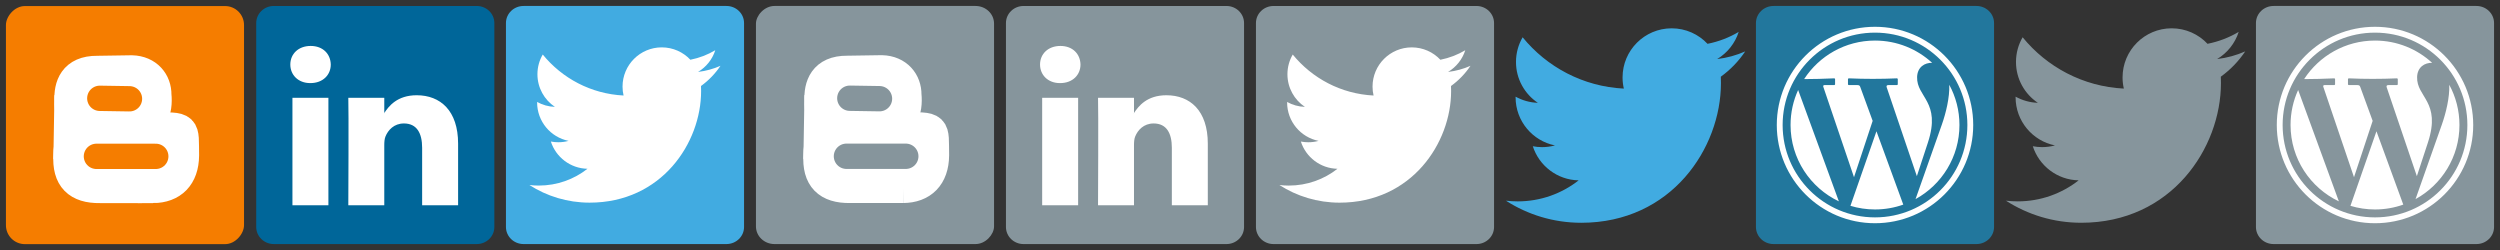 <?xml version="1.0" encoding="UTF-8" standalone="no"?>
<!-- Created with Inkscape (http://www.inkscape.org/) -->

<svg
   xmlns:dc="http://purl.org/dc/elements/1.1/"
   xmlns:cc="http://creativecommons.org/ns#"
   xmlns:rdf="http://www.w3.org/1999/02/22-rdf-syntax-ns#"
   xmlns:svg="http://www.w3.org/2000/svg"
   xmlns="http://www.w3.org/2000/svg"
   xmlns:xlink="http://www.w3.org/1999/xlink"
   xmlns:sodipodi="http://sodipodi.sourceforge.net/DTD/sodipodi-0.dtd"
   xmlns:inkscape="http://www.inkscape.org/namespaces/inkscape"
   width="2100"
   height="210.021"
   id="svg2"
   sodipodi:version="0.32"
   inkscape:version="0.48.2 r9819"
   sodipodi:docname="sprite-social.svg"
   version="1.0"
   inkscape:output_extension="org.inkscape.output.svg.inkscape"
   inkscape:export-filename="/home/roberto/workspace/web-extrema/public/images/sprite_social.png"
   inkscape:export-xdpi="42.857143"
   inkscape:export-ydpi="42.857143">
  <rect width="100%" height="100%" fill="#333333" stroke="none"/>
  <defs
     id="defs4">
    <style
       id="style3010"
       type="text/css">
   
    .fil0 {fill:#41ABE1}
   
  </style>
    <linearGradient
       inkscape:collect="always"
       xlink:href="#linearGradient2555-4"
       id="linearGradient3002-6"
       gradientUnits="userSpaceOnUse"
       gradientTransform="matrix(-0.591,0,0,0.591,210.022,142.232)"
       x1="-344.153"
       y1="274.711"
       x2="-395.849"
       y2="425.4" />
    <linearGradient
       inkscape:collect="always"
       id="linearGradient2555-4">
      <stop
         style="stop-color: rgb(255, 255, 255); stop-opacity: 1;"
         offset="0"
         id="stop2557-7" />
      <stop
         style="stop-color: rgb(255, 255, 255); stop-opacity: 0;"
         offset="1"
         id="stop2559-8" />
    </linearGradient>
    <linearGradient
       inkscape:collect="always"
       xlink:href="#linearGradient2555-4"
       id="linearGradient3201"
       gradientUnits="userSpaceOnUse"
       gradientTransform="matrix(-0.591,0,0,0.591,210.022,142.232)"
       x1="-344.153"
       y1="274.711"
       x2="-395.849"
       y2="425.4" />
    <inkscape:perspective
       sodipodi:type="inkscape:persp3d"
       inkscape:vp_x="0 : 0.5 : 1"
       inkscape:vp_y="0 : 1000 : 0"
       inkscape:vp_z="1 : 0.5 : 1"
       inkscape:persp3d-origin="0.5 : 0.33333333 : 1"
       id="perspective5039" />
    <linearGradient
       y2="425.4"
       x2="-395.849"
       y1="274.711"
       x1="-344.153"
       gradientTransform="matrix(-0.591,0,0,0.591,210.022,142.232)"
       gradientUnits="userSpaceOnUse"
       id="linearGradient2449"
       xlink:href="#linearGradient2555-1"
       inkscape:collect="always" />
    <linearGradient
       id="linearGradient2555-1"
       inkscape:collect="always">
      <stop
         id="stop2557-71"
         offset="0"
         style="stop-color: rgb(255, 255, 255); stop-opacity: 1;" />
      <stop
         id="stop2559-5"
         offset="1"
         style="stop-color: rgb(255, 255, 255); stop-opacity: 0;" />
    </linearGradient>
    <inkscape:perspective
       id="perspective4864"
       inkscape:persp3d-origin="128 : 85.333333 : 1"
       inkscape:vp_z="256 : 128 : 1"
       inkscape:vp_y="0 : 1000 : 0"
       inkscape:vp_x="0 : 128 : 1"
       sodipodi:type="inkscape:persp3d" />
    <linearGradient
       inkscape:collect="always"
       xlink:href="#linearGradient2555-1"
       id="linearGradient3836"
       gradientUnits="userSpaceOnUse"
       gradientTransform="matrix(-0.591,0,0,0.591,939.526,-1112.273)"
       x1="-344.153"
       y1="274.711"
       x2="-395.849"
       y2="425.4" />
    <style
       id="style3843"
       type="text/css">
   
    .fil0 {fill:#1F1A17}
   
  </style>
    <linearGradient
       inkscape:collect="always"
       xlink:href="#linearGradient2555-4"
       id="linearGradient4022"
       gradientUnits="userSpaceOnUse"
       gradientTransform="matrix(-0.591,0,0,0.591,210.022,142.232)"
       x1="-344.153"
       y1="274.711"
       x2="-395.849"
       y2="425.4" />
  </defs>
  <sodipodi:namedview
     id="base"
     pagecolor="#ffffff"
     bordercolor="#666666"
     borderopacity="1.0"
     inkscape:pageopacity="0.0"
     inkscape:pageshadow="2"
     inkscape:zoom="2.8"
     inkscape:cx="1903.4374"
     inkscape:cy="17.786142"
     inkscape:document-units="px"
     inkscape:current-layer="layer1"
     inkscape:window-width="1680"
     inkscape:window-height="1026"
     inkscape:window-x="0"
     inkscape:window-y="24"
     showgrid="true"
     inkscape:window-maximized="1"
     inkscape:snap-nodes="false"
     inkscape:snap-bbox="true"
     showguides="true"
     inkscape:guide-bbox="true"
     fit-margin-top="5"
     fit-margin-left="5"
     fit-margin-right="5"
     fit-margin-bottom="5">
    <inkscape:grid
       type="xygrid"
       id="grid3004"
       empspacing="5"
       visible="true"
       enabled="true"
       snapvisiblegridlinesonly="true" />
    <sodipodi:guide
       orientation="0,1"
       position="380,5.01"
       id="guide3076" />
    <sodipodi:guide
       orientation="1,0"
       position="205,25"
       id="guide3072" />
    <sodipodi:guide
       orientation="0,1"
       position="195,210.01"
       id="guide3082" />
    <sodipodi:guide
       orientation="1,0"
       position="425,-24.99"
       id="guide3084" />
    <sodipodi:guide
       orientation="1,0"
       position="1890,40"
       id="guide3086" />
    <sodipodi:guide
       orientation="0,1"
       position="45,0.01"
       id="guide3088" />
  </sodipodi:namedview>
  <g
     inkscape:label="Layer 1"
     inkscape:groupmode="layer"
     id="layer1"
     transform="translate(-388.642,895.666)">
    <g
       id="g3074"
       transform="matrix(0.851,0,0,0.851,58.639,-102.839)">
      <rect
         style="fill:#f57d00;fill-opacity:1;fill-rule:evenodd;stroke:none"
         id="rect1942"
         width="235.008"
         height="234.99"
         x="-628.65"
         y="-925.656"
         rx="18.703"
         ry="18.703"
         transform="scale(-1,1)"
         inkscape:export-filename="C:\Documents and Settings\Molumen\Desktop\path3511111.png"
         inkscape:export-xdpi="7.7063322"
         inkscape:export-ydpi="7.7063322" />
      <path
         inkscape:connector-curvature="0"
         sodipodi:nodetypes="ccccccc"
         id="path3778"
         d="m 483.792,-861.566 34.102,-0.525 c 15.616,0.432 24.295,11.501 24.134,24.13 1.514,14.923 -2.688,31.821 -26.233,31.474 l -33.578,0 c -14.805,0.143 -26.626,-8.557 -25.708,-25.704 -0.733,-14.206 3.957,-29.581 27.282,-29.376 z"
         style="fill:#ffffff;fill-opacity:1;fill-rule:evenodd;stroke:#ffffff;stroke-width:30;stroke-linecap:butt;stroke-linejoin:miter;stroke-miterlimit:4;stroke-opacity:1;stroke-dasharray:none" />
      <path
         inkscape:connector-curvature="0"
         sodipodi:nodetypes="ccccccc"
         id="path3780"
         d="m 538.881,-746.16 -52.465,0 c -21.862,0.28 -32.392,-9.686 -30.955,-32.523 0.103,-20.529 12.011,-26.39 29.905,-26.753 l 51.941,0 c 35.317,-0.943 31.46,-1.285 32.004,27.278 -0.222,20.765 -11.642,31.84 -30.43,31.999 z"
         style="fill:#ffffff;fill-opacity:1;fill-rule:evenodd;stroke:#ffffff;stroke-width:30;stroke-linecap:butt;stroke-linejoin:miter;stroke-miterlimit:4;stroke-opacity:1;stroke-dasharray:none" />
      <path
         inkscape:connector-curvature="0"
         sodipodi:nodetypes="cc"
         id="path3782"
         d="m 455.461,-774.487 1.049,-62.948"
         style="fill:none;stroke:#ffffff;stroke-width:30;stroke-linecap:butt;stroke-linejoin:miter;stroke-miterlimit:4;stroke-opacity:1;stroke-dasharray:none" />
      <path
         inkscape:connector-curvature="0"
         sodipodi:nodetypes="cc"
         id="path3786"
         d="m 486.287,-834.6 29.291,0.465"
         style="fill:none;stroke:#f57d00;stroke-width:25;stroke-linecap:round;stroke-linejoin:miter;stroke-miterlimit:4;stroke-opacity:1;stroke-dasharray:none" />
      <path
         inkscape:connector-curvature="0"
         sodipodi:nodetypes="cc"
         id="path3788"
         d="m 482.959,-777.318 58.582,0"
         style="fill:none;stroke:#f57d00;stroke-width:25;stroke-linecap:round;stroke-linejoin:miter;stroke-miterlimit:4;stroke-opacity:1;stroke-dasharray:none" />
    </g>
    <g
       id="g3071"
       transform="matrix(2.64,0,0,2.623,-1170.523,130.967)"
       inkscape:export-filename="/home/roberto/Desktop/g2993.png"
       inkscape:export-xdpi="16.085106"
       inkscape:export-ydpi="16.085106">
      <path
         d="m 672.119,-384.022 c 0,-3.016 2.507,-5.462 5.599,-5.462 l 64.569,0 c 3.092,0 5.599,2.446 5.599,5.462 l 0,65.324 c 0,3.017 -2.507,5.462 -5.599,5.462 l -64.569,0 c -3.092,0 -5.599,-2.445 -5.599,-5.462 l 0,-65.324 z"
         style="fill:#006699;fill-opacity:1;fill-rule:nonzero;stroke:none"
         id="path14"
         inkscape:connector-curvature="0" />
      <path
         d="m 695.086,-325.656 0,-34.43 -11.444,0 0,34.43 11.444,0 z m -5.722,-39.131 c 3.991,0 6.475,-2.644 6.475,-5.948 -0.074,-3.378 -2.484,-5.949 -6.399,-5.949 -3.915,0 -6.474,2.571 -6.474,5.949 0,3.304 2.483,5.948 6.324,5.948 l 0.074,0 z"
         style="fill:#ffffff;fill-opacity:1;fill-rule:evenodd;stroke:none"
         id="path28"
         inkscape:connector-curvature="0" />
      <path
         d="m 701.418,-325.656 11.444,0 0,-19.227 c 0,-1.029 0.074,-2.057 0.377,-2.793 0.827,-2.056 2.71,-4.185 5.872,-4.185 4.141,0 5.798,3.157 5.798,7.786 l 0,18.419 11.443,0 0,-19.742 c 0,-10.575 -5.646,-15.496 -13.175,-15.496 -6.174,0 -8.884,3.451 -10.39,5.801 l 0.076,0 0,-4.993 -11.444,0 c 0.15,3.231 0,34.43 0,34.43 z"
         style="fill:#ffffff;fill-opacity:1;fill-rule:evenodd;stroke:none"
         id="path30"
         inkscape:connector-curvature="0" />
    </g>
    <g
       id="g2993-1"
       transform="translate(9.504,-1514.505)"
       inkscape:export-xdpi="16.085106"
       inkscape:export-ydpi="16.085106">
      <rect
         style="fill:#f57d00;fill-opacity:1;fill-rule:evenodd;stroke:none"
         id="rect1942-0"
         width="235.008"
         height="234.99"
         x="-619.146"
         y="328.849"
         rx="35.488"
         ry="35.488"
         transform="scale(-1,1)"
         inkscape:export-filename="C:\Documents and Settings\Molumen\Desktop\path3511111.png"
         inkscape:export-xdpi="7.7063322"
         inkscape:export-ydpi="7.7063322" />
      <path
         inkscape:connector-curvature="0"
         style="fill:url(#linearGradient4022);fill-opacity:1;fill-rule:evenodd;stroke:none"
         d="m 557.057,338.895 -110.829,0 c -29.337,0 -52.955,23.81 -52.955,53.385 l 0,108.127 c 0.95,23.086 4.602,8.492 11.555,-17.075 8.081,-29.713 34.396,-55.683 66.445,-75.146 24.461,-14.855 51.841,-24.341 101.68,-25.244 28.265,-0.512 25.77,-36.683 -15.895,-44.048 z"
         id="path1950-5"
         sodipodi:nodetypes="ccccsssc"
         inkscape:export-filename="C:\Documents and Settings\Molumen\Desktop\path3511111.png"
         inkscape:export-xdpi="7.7063322"
         inkscape:export-ydpi="7.7063322" />
      <path
         inkscape:connector-curvature="0"
         sodipodi:nodetypes="ccccccc"
         id="path3778-5"
         d="m 474.288,392.939 34.102,-0.525 c 15.616,0.432 24.295,11.501 24.134,24.13 1.514,14.923 -2.688,31.821 -26.233,31.474 l -33.578,0 c -14.805,0.143 -26.626,-8.557 -25.708,-25.704 -0.733,-14.206 3.957,-29.581 27.282,-29.376 z"
         style="fill:#ffffff;fill-opacity:1;fill-rule:evenodd;stroke:#ffffff;stroke-width:30;stroke-linecap:butt;stroke-linejoin:miter;stroke-miterlimit:4;stroke-opacity:1;stroke-dasharray:none" />
      <path
         inkscape:connector-curvature="0"
         sodipodi:nodetypes="ccccccc"
         id="path3780-7"
         d="m 529.377,508.345 -52.465,0 c -21.862,0.28 -32.392,-9.686 -30.955,-32.523 0.103,-20.529 12.011,-26.39 29.905,-26.753 l 51.941,0 c 35.317,-0.943 31.46,-1.285 32.004,27.278 -0.222,20.765 -11.642,31.84 -30.43,31.999 z"
         style="fill:#ffffff;fill-opacity:1;fill-rule:evenodd;stroke:#ffffff;stroke-width:30;stroke-linecap:butt;stroke-linejoin:miter;stroke-miterlimit:4;stroke-opacity:1;stroke-dasharray:none" />
      <path
         inkscape:connector-curvature="0"
         sodipodi:nodetypes="cc"
         id="path3782-7"
         d="m 445.957,480.018 1.049,-62.948"
         style="fill:none;stroke:#ffffff;stroke-width:30;stroke-linecap:butt;stroke-linejoin:miter;stroke-miterlimit:4;stroke-opacity:1;stroke-dasharray:none" />
      <path
         inkscape:connector-curvature="0"
         sodipodi:nodetypes="cc"
         id="path3786-6"
         d="m 476.783,419.905 29.291,0.465"
         style="fill:none;stroke:#f57d00;stroke-width:25;stroke-linecap:round;stroke-linejoin:miter;stroke-miterlimit:4;stroke-opacity:1;stroke-dasharray:none" />
      <path
         inkscape:connector-curvature="0"
         sodipodi:nodetypes="cc"
         id="path3788-1"
         d="m 473.455,477.187 58.582,0"
         style="fill:none;stroke:#f57d00;stroke-width:25;stroke-linecap:round;stroke-linejoin:miter;stroke-miterlimit:4;stroke-opacity:1;stroke-dasharray:none" />
    </g>
    <g
       style="fill-rule:evenodd"
       id="g3021-3"
       transform="matrix(0.043,0,0,0.043,678.728,-1185.656)"
       inkscape:export-filename="/home/roberto/Desktop/g2993.png"
       inkscape:export-xdpi="16.085106"
       inkscape:export-ydpi="16.085106">
      <g
         id="Livello_x0020_1-7">
        <path
           id="path3014-1"
           d="M 6701,645 C 6454,754 6189,828 5911,861 6195,691 6413,421 6515,100 6249,258 5955,372 5642,434 5391,167 5034,0 4638,0 3879,0 3263,616 3263,1375 c 0,108 12,213 36,313 C 2156,1631 1143,1083 465,251 347,454 279,690 279,942 c 0,477 243,898 612,1144 -225,-7 -437,-69 -623,-172 0,6 0,11 0,17 0,666 474,1222 1103,1348 -115,31 -237,48 -362,48 -89,0 -175,-9 -259,-25 175,546 683,944 1284,955 -471,369 -1063,589 -1708,589 -111,0 -220,-7 -328,-19 608,390 1331,618 2108,618 2529,0 3912,-2095 3912,-3912 0,-60 -1,-119 -4,-178 269,-194 502,-436 686,-712 z"
           class="fil0"
           inkscape:connector-curvature="0"
           style="fill:#41abe1" />
      </g>
    </g>
    <g
       id="g3071-1"
       transform="matrix(3.082,0,0,3.082,-1062.86,14.751)"
       inkscape:export-filename="/home/roberto/Desktop/g2993.png"
       inkscape:export-xdpi="16.085106"
       inkscape:export-ydpi="16.085106">
      <path
         d="m 672.119,-384.022 c 0,-3.016 2.507,-5.462 5.599,-5.462 l 64.569,0 c 3.092,0 5.599,2.446 5.599,5.462 l 0,65.324 c 0,3.017 -2.507,5.462 -5.599,5.462 l -64.569,0 c -3.092,0 -5.599,-2.445 -5.599,-5.462 l 0,-65.324 z"
         style="fill:#006699;fill-opacity:1;fill-rule:nonzero;stroke:none"
         id="path14-9"
         inkscape:connector-curvature="0" />
      <path
         d="m 695.086,-325.656 0,-34.43 -11.444,0 0,34.43 11.444,0 z m -5.722,-39.131 c 3.991,0 6.475,-2.644 6.475,-5.948 -0.074,-3.378 -2.484,-5.949 -6.399,-5.949 -3.915,0 -6.474,2.571 -6.474,5.949 0,3.304 2.483,5.948 6.324,5.948 l 0.074,0 z"
         style="fill:#ffffff;fill-opacity:1;fill-rule:evenodd;stroke:none"
         id="path28-3"
         inkscape:connector-curvature="0" />
      <path
         d="m 701.418,-325.656 11.444,0 0,-19.227 c 0,-1.029 0.074,-2.057 0.377,-2.793 0.827,-2.056 2.71,-4.185 5.872,-4.185 4.141,0 5.798,3.157 5.798,7.786 l 0,18.419 11.443,0 0,-19.742 c 0,-10.575 -5.646,-15.496 -13.175,-15.496 -6.174,0 -8.884,3.451 -10.39,5.801 l 0.076,0 0,-4.993 -11.444,0 c 0.15,3.231 0,34.43 0,34.43 z"
         style="fill:#ffffff;fill-opacity:1;fill-rule:evenodd;stroke:none"
         id="path30-4"
         inkscape:connector-curvature="0" />
    </g>
    <path
       id="path3847"
       d="m 1848.642,-1191.633 c 22.431,0 42.855,8.596 58.166,22.669 -7.502,-0.199 -14.99,4.26 -15.301,14.475 -0.63,20.651 24.693,25.046 11.046,66.582 l -11.287,34.356 -30.74,-90.551 c -0.476,-1.402 0.079,-2.198 1.802,-2.198 l 8.691,0 c 0.452,0 0.821,-0.386 0.821,-0.858 l 0,-5.147 c 0,-0.472 -0.37,-0.877 -0.821,-0.858 -16.458,0.72 -32.819,0.725 -49.079,0 -0.451,-0.02 -0.821,0.386 -0.821,0.858 l 0,5.147 c 0,0.472 0.369,0.858 0.821,0.858 l 8.738,0 c 1.944,0 2.488,0.648 2.946,1.901 l 12.633,34.544 -19.001,57.369 -31.228,-91.99 c -0.391,-1.151 0.078,-1.823 1.192,-1.823 l 9.957,0 c 0.452,0 0.821,-0.386 0.821,-0.858 l 0,-5.147 c 0,-0.472 -0.371,-0.881 -0.821,-0.858 -10.447,0.555 -20.933,0.666 -30.701,0.767 15.329,-23.613 41.926,-39.236 72.169,-39.236 z m 75.628,45.044 c 6.607,12.174 10.36,26.122 10.36,40.944 0,32.526 -18.072,60.837 -44.719,75.447 l 26.822,-75.955 c 4.152,-11.757 8.008,-27.643 7.537,-40.435 z m -46.838,121.983 c -9.002,3.2 -18.691,4.948 -28.79,4.948 -8.698,0 -17.092,-1.298 -25.006,-3.7 l 26.49,-75.914 27.306,74.666 z m -65.583,-3.308 c -29.079,-13.791 -49.195,-43.415 -49.195,-77.731 0,-12.72 2.767,-24.795 7.726,-35.659 l 41.468,113.39 z m 36.792,-171.786 c 51.936,0 94.055,42.119 94.055,94.055 0,51.936 -42.119,94.055 -94.055,94.055 -51.936,0 -94.055,-42.119 -94.055,-94.055 0,-51.936 42.119,-94.055 94.055,-94.055 z m 0,-5.945 c 55.219,0 100,44.781 100,100 0,55.219 -44.781,100 -100,100 -55.219,0 -100,-44.781 -100,-100 0,-55.219 44.781,-100 100,-100 z"
       class="fil0"
       inkscape:connector-curvature="0"
       style="fill:#22779d;fill-opacity:1;fill-rule:evenodd" />
    <g
       id="g4018">
      <path
         d="m 813.642,-876.329 c 0,-7.91 6.617,-14.327 14.78,-14.327 l 170.441,0 c 8.162,0 14.78,6.416 14.78,14.327 l 0,171.346 c 0,7.913 -6.617,14.327 -14.78,14.327 l -170.441,0 c -8.163,0 -14.78,-6.414 -14.78,-14.327 l 0,-171.346 z"
         style="fill:#41abe1;fill-opacity:1;fill-rule:nonzero;stroke:none"
         id="path14-2"
         inkscape:connector-curvature="0" />
      <path
         style="fill:#ffffff;fill-opacity:1;fill-rule:evenodd"
         inkscape:connector-curvature="0"
         class="fil0"
         d="m 993.935,-840.427 c -5.918,2.611 -12.266,4.384 -18.926,5.175 6.804,-4.073 12.027,-10.541 14.47,-18.232 -6.372,3.785 -13.416,6.516 -20.915,8.002 -6.013,-6.397 -14.566,-10.398 -24.053,-10.398 -18.184,0 -32.941,14.758 -32.941,32.941 0,2.587 0.287,5.103 0.862,7.499 -27.383,-1.366 -51.652,-14.494 -67.895,-34.427 -2.827,4.863 -4.456,10.517 -4.456,16.555 0,11.428 5.822,21.514 14.662,27.407 -5.391,-0.168 -10.469,-1.653 -14.925,-4.121 0,0.144 0,0.264 0,0.407 0,15.956 11.356,29.276 26.425,32.295 -2.755,0.743 -5.678,1.15 -8.673,1.15 -2.132,0 -4.193,-0.216 -6.205,-0.599 4.192,13.081 16.363,22.616 30.761,22.879 -11.284,8.84 -25.467,14.111 -40.919,14.111 -2.659,0 -5.271,-0.168 -7.858,-0.455 14.566,9.343 31.887,14.806 50.502,14.806 60.588,0 93.721,-50.191 93.721,-93.721 0,-1.437 -0.024,-2.851 -0.096,-4.264 6.445,-4.648 12.027,-10.445 16.435,-17.058 z"
         id="path3014" />
    </g>
    <rect
       inkscape:export-ydpi="7.7063322"
       inkscape:export-xdpi="7.7063322"
       inkscape:export-filename="C:\Documents and Settings\Molumen\Desktop\path3511111.png"
       transform="scale(-1,1)"
       ry="14.799"
       rx="15.554"
       y="-890.656"
       x="-1223.642"
       height="200"
       width="200"
       id="rect1942-7"
       style="fill:#86959c;fill-opacity:1;fill-rule:evenodd;stroke:none" />
    <path
       style="fill:#ffffff;fill-opacity:1;fill-rule:evenodd;stroke:#ffffff;stroke-width:25.532;stroke-linecap:butt;stroke-linejoin:miter;stroke-miterlimit:4;stroke-opacity:1;stroke-dasharray:none"
       d="m 1100.363,-836.109 29.022,-0.446 c 13.29,0.367 20.676,9.789 20.539,20.537 1.288,12.701 -2.288,27.083 -22.325,26.788 l -28.576,0 c -12.599,0.122 -22.66,-7.283 -21.878,-21.877 -0.624,-12.091 3.368,-25.176 23.218,-25.002 z"
       id="path3778-9"
       sodipodi:nodetypes="ccccccc"
       inkscape:connector-curvature="0" />
    <path
       style="fill:#ffffff;fill-opacity:1;fill-rule:evenodd;stroke:#ffffff;stroke-width:25.532;stroke-linecap:butt;stroke-linejoin:miter;stroke-miterlimit:4;stroke-opacity:1;stroke-dasharray:none"
       d="m 1147.245,-737.887 -44.65,0 c -18.605,0.239 -27.567,-8.244 -26.343,-27.681 0.088,-17.472 10.222,-22.461 25.45,-22.77 l 44.203,0 c 30.056,-0.802 26.773,-1.093 27.236,23.216 -0.189,17.673 -9.908,27.099 -25.897,27.234 z"
       id="path3780-3"
       sodipodi:nodetypes="ccccccc"
       inkscape:connector-curvature="0" />
    <path
       style="fill:none;stroke:#ffffff;stroke-width:25.532;stroke-linecap:butt;stroke-linejoin:miter;stroke-miterlimit:4;stroke-opacity:1;stroke-dasharray:none"
       d="m 1076.252,-761.996 0.893,-53.575"
       id="path3782-5"
       sodipodi:nodetypes="cc"
       inkscape:connector-curvature="0" />
    <path
       style="fill:#86959c;fill-opacity:1;stroke:#86959c;stroke-width:21.277;stroke-linecap:round;stroke-linejoin:miter;stroke-miterlimit:4;stroke-opacity:1;stroke-dasharray:none"
       d="m 1102.486,-813.158 24.927,0.396"
       id="path3786-2"
       sodipodi:nodetypes="cc"
       inkscape:connector-curvature="0" />
    <path
       style="fill:#86959c;fill-opacity:1;stroke:#86959c;stroke-width:21.277;stroke-linecap:round;stroke-linejoin:miter;stroke-miterlimit:4;stroke-opacity:1;stroke-dasharray:none"
       d="m 1099.654,-764.406 49.855,0"
       id="path3788-9"
       sodipodi:nodetypes="cc"
       inkscape:connector-curvature="0" />
    <path
       inkscape:connector-curvature="0"
       id="path14-27"
       style="fill:#86959c;fill-opacity:1;fill-rule:nonzero;stroke:none"
       d="m 1233.642,-876.319 c 0,-7.91 6.617,-14.327 14.78,-14.327 l 170.441,0 c 8.162,0 14.78,6.416 14.78,14.327 l 0,171.346 c 0,7.913 -6.617,14.327 -14.78,14.327 l -170.441,0 c -8.163,0 -14.78,-6.414 -14.78,-14.327 l 0,-171.346 z" />
    <path
       inkscape:connector-curvature="0"
       id="path28-0"
       style="fill:#ffffff;fill-opacity:1;fill-rule:evenodd;stroke:none"
       d="m 1294.268,-723.225 0,-90.311 -30.208,0 0,90.311 30.208,0 z m -15.104,-102.642 c 10.534,0 17.091,-6.935 17.091,-15.601 -0.196,-8.862 -6.557,-15.604 -16.891,-15.604 -10.333,0 -17.09,6.742 -17.09,15.604 0,8.667 6.555,15.601 16.693,15.601 l 0.196,0 z" />
    <path
       inkscape:connector-curvature="0"
       id="path30-0"
       style="fill:#ffffff;fill-opacity:1;fill-rule:evenodd;stroke:none"
       d="m 1310.983,-723.225 30.208,0 0,-50.434 c 0,-2.699 0.196,-5.396 0.994,-7.325 2.184,-5.393 7.154,-10.978 15.499,-10.978 10.931,0 15.303,8.282 15.303,20.423 l 0,48.314 30.206,0 0,-51.783 c 0,-27.74 -14.903,-40.647 -34.778,-40.647 -16.296,0 -23.451,9.051 -27.425,15.217 l 0.202,0 0,-13.097 -30.208,0 c 0.396,8.474 0,90.311 0,90.311 z" />
    <path
       inkscape:connector-curvature="0"
       id="path14-2-8"
       style="fill:#86959c;fill-opacity:1;fill-rule:nonzero;stroke:none"
       d="m 1443.642,-876.319 c 0,-7.91 6.617,-14.327 14.78,-14.327 l 170.441,0 c 8.162,0 14.78,6.416 14.78,14.327 l 0,171.346 c 0,7.913 -6.617,14.327 -14.78,14.327 l -170.441,0 c -8.163,0 -14.78,-6.414 -14.78,-14.327 l 0,-171.346 z" />
    <path
       id="path3014-18"
       d="m 1623.935,-840.417 c -5.918,2.611 -12.266,4.384 -18.926,5.175 6.804,-4.073 12.027,-10.541 14.47,-18.232 -6.372,3.785 -13.416,6.516 -20.915,8.002 -6.013,-6.397 -14.566,-10.398 -24.053,-10.398 -18.184,0 -32.941,14.758 -32.941,32.941 0,2.587 0.287,5.103 0.862,7.499 -27.383,-1.366 -51.652,-14.494 -67.895,-34.427 -2.827,4.863 -4.456,10.517 -4.456,16.555 0,11.428 5.822,21.514 14.662,27.407 -5.391,-0.168 -10.469,-1.653 -14.925,-4.121 0,0.144 0,0.264 0,0.407 0,15.956 11.356,29.276 26.425,32.295 -2.755,0.743 -5.678,1.15 -8.673,1.15 -2.132,0 -4.193,-0.216 -6.205,-0.599 4.192,13.081 16.363,22.616 30.761,22.879 -11.284,8.84 -25.467,14.111 -40.919,14.111 -2.659,0 -5.271,-0.168 -7.858,-0.455 14.566,9.343 31.887,14.806 50.502,14.806 60.588,0 93.721,-50.191 93.721,-93.721 0,-1.437 -0.024,-2.851 -0.096,-4.264 6.445,-4.648 12.027,-10.445 16.435,-17.058 z"
       class="fil0"
       inkscape:connector-curvature="0"
       style="fill:#ffffff;fill-opacity:1;fill-rule:evenodd" />
    <g
       style="fill-rule:evenodd"
       id="g3021-3-9"
       transform="matrix(0.03,0,0,0.03,1653.702,-871.878)"
       inkscape:export-filename="/home/roberto/Desktop/g2993.png"
       inkscape:export-xdpi="16.085106"
       inkscape:export-ydpi="16.085106">
      <g
         id="Livello_x0020_1-7-4">
        <path
           id="path3014-1-1"
           d="M 6701,645 C 6454,754 6189,828 5911,861 6195,691 6413,421 6515,100 6249,258 5955,372 5642,434 5391,167 5034,0 4638,0 3879,0 3263,616 3263,1375 c 0,108 12,213 36,313 C 2156,1631 1143,1083 465,251 347,454 279,690 279,942 c 0,477 243,898 612,1144 -225,-7 -437,-69 -623,-172 0,6 0,11 0,17 0,666 474,1222 1103,1348 -115,31 -237,48 -362,48 -89,0 -175,-9 -259,-25 175,546 683,944 1284,955 -471,369 -1063,589 -1708,589 -111,0 -220,-7 -328,-19 608,390 1331,618 2108,618 2529,0 3912,-2095 3912,-3912 0,-60 -1,-119 -4,-178 269,-194 502,-436 686,-712 z"
           class="fil0"
           inkscape:connector-curvature="0"
           style="fill:#41abe1" />
      </g>
    </g>
    <g
       style="fill:#86959c;fill-opacity:1;fill-rule:evenodd"
       id="g3021-3-9-3"
       transform="matrix(0.03,0,0,0.03,2073.702,-871.888)"
       inkscape:export-filename="/home/roberto/Desktop/g2993.png"
       inkscape:export-xdpi="16.085106"
       inkscape:export-ydpi="16.085106">
      <g
         id="Livello_x0020_1-7-4-4"
         style="fill:#86959c;fill-opacity:1">
        <path
           id="path3014-1-1-3"
           d="M 6701,645 C 6454,754 6189,828 5911,861 6195,691 6413,421 6515,100 6249,258 5955,372 5642,434 5391,167 5034,0 4638,0 3879,0 3263,616 3263,1375 c 0,108 12,213 36,313 C 2156,1631 1143,1083 465,251 347,454 279,690 279,942 c 0,477 243,898 612,1144 -225,-7 -437,-69 -623,-172 0,6 0,11 0,17 0,666 474,1222 1103,1348 -115,31 -237,48 -362,48 -89,0 -175,-9 -259,-25 175,546 683,944 1284,955 -471,369 -1063,589 -1708,589 -111,0 -220,-7 -328,-19 608,390 1331,618 2108,618 2529,0 3912,-2095 3912,-3912 0,-60 -1,-119 -4,-178 269,-194 502,-436 686,-712 z"
           class="fil0"
           inkscape:connector-curvature="0"
           style="fill:#86959c;fill-opacity:1" />
      </g>
    </g>
    <g
       id="g3859"
       transform="translate(-27.5,337.49)">
      <path
         d="m 2311.142,-1213.819 c 0,-7.91 6.617,-14.327 14.78,-14.327 l 170.441,0 c 8.162,0 14.78,6.416 14.78,14.327 l 0,171.346 c 0,7.913 -6.617,14.327 -14.78,14.327 l -170.441,0 c -8.163,0 -14.78,-6.414 -14.78,-14.327 l 0,-171.346 z"
         style="fill:#86959c;fill-opacity:1;fill-rule:nonzero;stroke:none"
         id="path14-2-8-6"
         inkscape:connector-curvature="0" />
      <path
         style="fill:#ffffff;fill-opacity:1;fill-rule:evenodd"
         inkscape:connector-curvature="0"
         class="fil0"
         d="m 2411.142,-1199.085 c 18.505,0 35.355,7.091 47.987,18.702 -6.189,-0.164 -12.367,3.515 -12.623,11.941 -0.519,17.037 20.371,20.663 9.113,54.93 l -9.312,28.344 -25.36,-74.705 c -0.393,-1.156 0.065,-1.813 1.486,-1.813 l 7.17,0 c 0.373,0 0.677,-0.318 0.677,-0.708 l 0,-4.247 c 0,-0.39 -0.305,-0.724 -0.677,-0.708 -13.578,0.594 -27.076,0.598 -40.49,0 -0.372,-0.016 -0.677,0.318 -0.677,0.708 l 0,4.247 c 0,0.389 0.305,0.708 0.677,0.708 l 7.209,0 c 1.604,0 2.053,0.534 2.431,1.568 l 10.422,28.499 -15.676,47.329 -25.763,-75.892 c -0.322,-0.949 0.064,-1.504 0.983,-1.504 l 8.214,0 c 0.372,0 0.677,-0.318 0.677,-0.708 l 0,-4.247 c 0,-0.389 -0.306,-0.727 -0.677,-0.708 -8.618,0.458 -17.27,0.55 -25.328,0.633 12.646,-19.481 34.589,-32.37 59.54,-32.37 z m 62.393,37.161 c 5.451,10.043 8.547,21.55 8.547,33.778 0,26.834 -14.91,50.191 -36.893,62.244 l 22.128,-62.663 c 3.425,-9.699 6.607,-22.805 6.218,-33.359 z m -38.641,100.636 c -7.426,2.64 -15.42,4.082 -23.752,4.082 -7.176,0 -14.101,-1.07 -20.63,-3.053 l 21.854,-62.629 22.528,61.6 z m -54.106,-2.729 c -23.99,-11.377 -40.586,-35.817 -40.586,-64.128 0,-10.494 2.283,-20.456 6.374,-29.419 l 34.211,93.547 z m 30.354,-141.723 c 42.847,0 77.595,34.748 77.595,77.595 0,42.847 -34.748,77.595 -77.595,77.595 -42.847,0 -77.595,-34.748 -77.595,-77.595 0,-42.847 34.748,-77.595 77.595,-77.595 z m 0,-4.904 c 45.556,0 82.5,36.944 82.5,82.5 0,45.556 -36.944,82.5 -82.5,82.5 -45.556,0 -82.5,-36.944 -82.5,-82.5 0,-45.556 36.944,-82.5 82.5,-82.5 z"
         id="path3847-8" />
    </g>
    <path
       inkscape:connector-curvature="0"
       id="path14-2-8-6-5"
       style="fill:#22779d;fill-opacity:1;fill-rule:nonzero;stroke:none"
       d="m 1863.642,-876.329 c 0,-7.91 6.617,-14.327 14.78,-14.327 l 170.441,0 c 8.162,0 14.78,6.416 14.78,14.327 l 0,171.346 c 0,7.913 -6.617,14.327 -14.78,14.327 l -170.441,0 c -8.163,0 -14.78,-6.414 -14.78,-14.327 l 0,-171.346 z" />
    <path
       id="path3847-8-9"
       d="m 1963.642,-861.596 c 18.505,0 35.355,7.091 47.987,18.702 -6.189,-0.164 -12.367,3.515 -12.623,11.941 -0.519,17.037 20.371,20.663 9.113,54.93 l -9.312,28.344 -25.36,-74.705 c -0.393,-1.156 0.065,-1.813 1.486,-1.813 l 7.17,0 c 0.373,0 0.677,-0.318 0.677,-0.708 l 0,-4.247 c 0,-0.39 -0.305,-0.724 -0.677,-0.708 -13.578,0.594 -27.076,0.598 -40.49,0 -0.372,-0.016 -0.677,0.318 -0.677,0.708 l 0,4.247 c 0,0.389 0.305,0.708 0.677,0.708 l 7.209,0 c 1.604,0 2.053,0.534 2.431,1.568 l 10.422,28.499 -15.676,47.329 -25.763,-75.892 c -0.322,-0.949 0.064,-1.504 0.983,-1.504 l 8.214,0 c 0.372,0 0.677,-0.318 0.677,-0.708 l 0,-4.247 c 0,-0.389 -0.306,-0.727 -0.677,-0.708 -8.618,0.458 -17.27,0.55 -25.328,0.633 12.646,-19.481 34.589,-32.37 59.54,-32.37 z m 62.393,37.161 c 5.451,10.043 8.547,21.55 8.547,33.778 0,26.834 -14.91,50.191 -36.893,62.244 l 22.128,-62.663 c 3.425,-9.699 6.607,-22.805 6.218,-33.359 z m -38.641,100.636 c -7.426,2.64 -15.42,4.082 -23.752,4.082 -7.176,0 -14.101,-1.07 -20.63,-3.053 l 21.854,-62.629 22.528,61.6 z m -54.106,-2.729 c -23.99,-11.377 -40.586,-35.817 -40.586,-64.128 0,-10.494 2.283,-20.456 6.374,-29.419 l 34.211,93.547 z m 30.354,-141.723 c 42.847,0 77.595,34.748 77.595,77.595 0,42.847 -34.748,77.595 -77.595,77.595 -42.847,0 -77.595,-34.748 -77.595,-77.595 0,-42.847 34.748,-77.595 77.595,-77.595 z m 0,-4.904 c 45.556,0 82.5,36.944 82.5,82.5 0,45.556 -36.944,82.5 -82.5,82.5 -45.556,0 -82.5,-36.944 -82.5,-82.5 0,-45.556 36.944,-82.5 82.5,-82.5 z"
       class="fil0"
       inkscape:connector-curvature="0"
       style="fill:#ffffff;fill-opacity:1;fill-rule:evenodd" />
  </g>
</svg>
